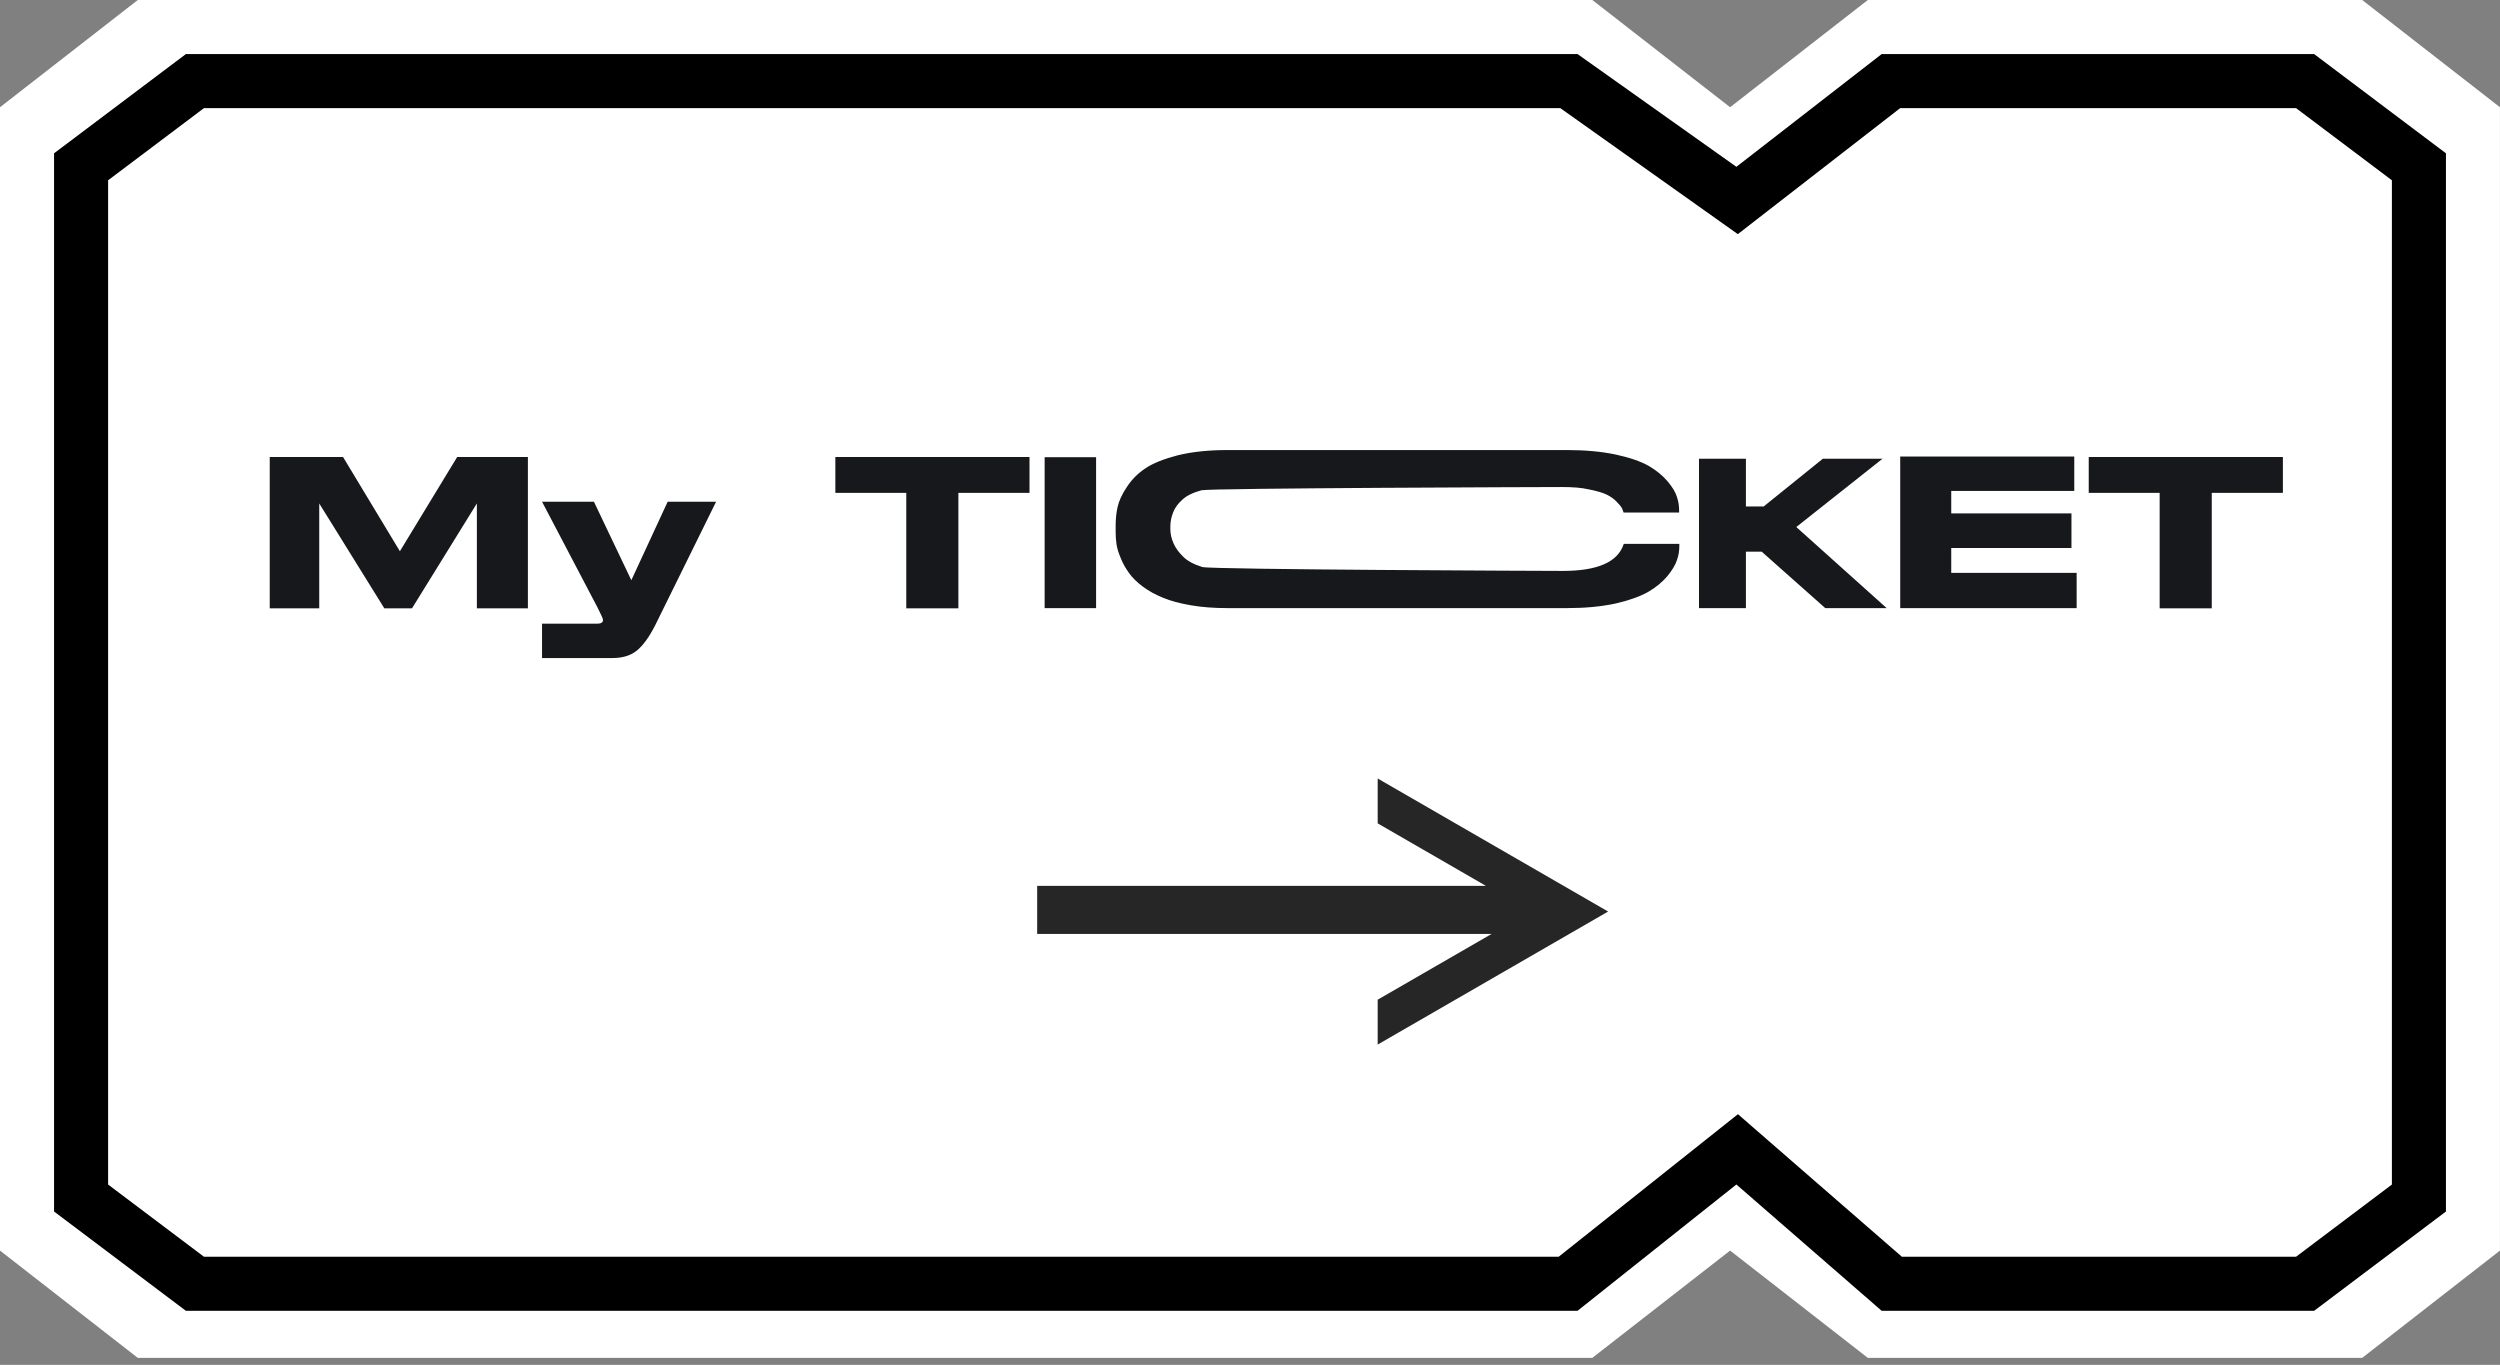 <svg width="185" height="101" viewBox="0 0 185 101" fill="none" xmlns="http://www.w3.org/2000/svg">
<rect x="0" y="0" width="185" height="101" fill="#808080" stroke="none"/>
<path d="M128.027 7.935L117.83 0H10.197L0 7.935V92.543L10.197 100.483H117.83L128.027 92.543L138.219 100.483H174.8L184.996 92.543V7.935L174.8 0H138.219L128.027 7.935Z" fill="white"/>
<path d="M127.335 13.975L128.546 14.835L129.719 13.924L139.93 6H170.575L179 12.342V88.654L170.575 95H139.992L129.805 86.143L128.55 85.051L127.248 86.086L116.038 95H14.425L6 88.654V12.342L14.425 6H116.099L127.335 13.975Z" stroke="black" stroke-width="4"/>
<path d="M19.96 45.016V33.816H25.384L29.592 40.792L33.832 33.816H39.064V45.016H35.288V37.256L30.488 45.016H28.44L23.624 37.256V45.016H19.96ZM49.407 37.128H52.991L48.479 46.28C48.047 47.128 47.599 47.752 47.135 48.136C46.671 48.52 46.047 48.696 45.311 48.696H40.111V46.152H44.207C44.479 46.152 44.623 46.056 44.623 45.88C44.623 45.784 44.479 45.48 44.223 44.968L40.111 37.128H43.951L46.719 42.936L49.407 37.128ZM67.064 45.016V36.472H61.816V33.816H76.184V36.472H70.92V45.016H67.064ZM81.111 33.832V45H77.303V33.832H81.111ZM120.158 40.248H124.27V40.408C124.27 40.744 124.222 41.096 124.094 41.448C123.982 41.8 123.742 42.2 123.374 42.648C123.006 43.08 122.542 43.464 121.966 43.8C121.374 44.136 120.574 44.424 119.534 44.664C118.494 44.888 117.31 45 115.966 45H90.846C89.854 45 88.958 44.936 88.126 44.792C87.31 44.648 86.622 44.472 86.062 44.232C85.502 44.008 85.006 43.736 84.558 43.4C84.126 43.08 83.79 42.744 83.55 42.408C83.31 42.072 83.102 41.72 82.942 41.32C82.782 40.936 82.67 40.6 82.622 40.28C82.574 39.96 82.558 39.656 82.558 39.336V38.888C82.558 38.408 82.606 37.944 82.702 37.512C82.798 37.08 83.022 36.584 83.374 36.056C83.726 35.512 84.174 35.048 84.75 34.664C85.31 34.28 86.126 33.96 87.166 33.688C88.222 33.432 89.438 33.304 90.846 33.304H115.966C117.326 33.304 118.526 33.416 119.582 33.64C120.622 33.864 121.422 34.152 121.998 34.472C122.574 34.808 123.038 35.192 123.406 35.624C123.758 36.04 123.998 36.44 124.094 36.776C124.206 37.112 124.254 37.432 124.254 37.752V37.928H120.142C120.11 37.8 120.062 37.688 120.014 37.592C119.966 37.496 119.838 37.336 119.63 37.128C119.438 36.92 119.182 36.744 118.894 36.6C118.59 36.456 118.158 36.328 117.582 36.216C117.022 36.088 116.366 36.04 115.614 36.04C114.734 36.04 89.534 36.12 88.91 36.28C88.27 36.456 87.806 36.68 87.486 36.984C87.166 37.272 86.942 37.576 86.814 37.912C86.686 38.232 86.606 38.584 86.606 38.968V39.16C86.606 39.512 86.686 39.864 86.846 40.216C86.99 40.552 87.23 40.872 87.55 41.192C87.87 41.512 88.35 41.768 88.974 41.96C89.614 42.152 114.798 42.248 115.646 42.248C118.19 42.248 119.694 41.608 120.142 40.296C120.158 40.28 120.158 40.264 120.158 40.248ZM135.07 45L130.366 40.824H129.198V45H125.726V33.944H129.198V37.48H130.51L134.894 33.944H139.31L132.926 39L139.614 45H135.07ZM140.616 33.784H153.496V36.328H144.392V37.992H153.288V40.552H144.392V42.392H153.672V45H140.616V33.784ZM159.814 45.016V36.472H154.566V33.816H168.934V36.472H163.67V45.016H159.814Z" fill="#16181B"/>
<path fill-rule="evenodd" clip-rule="evenodd" d="M119 67.454L101.949 77.298V73.977L110.374 69.113H76.75V65.552H109.955L101.949 60.93V57.609L119 67.454Z" fill="#262626"/>
</svg>
